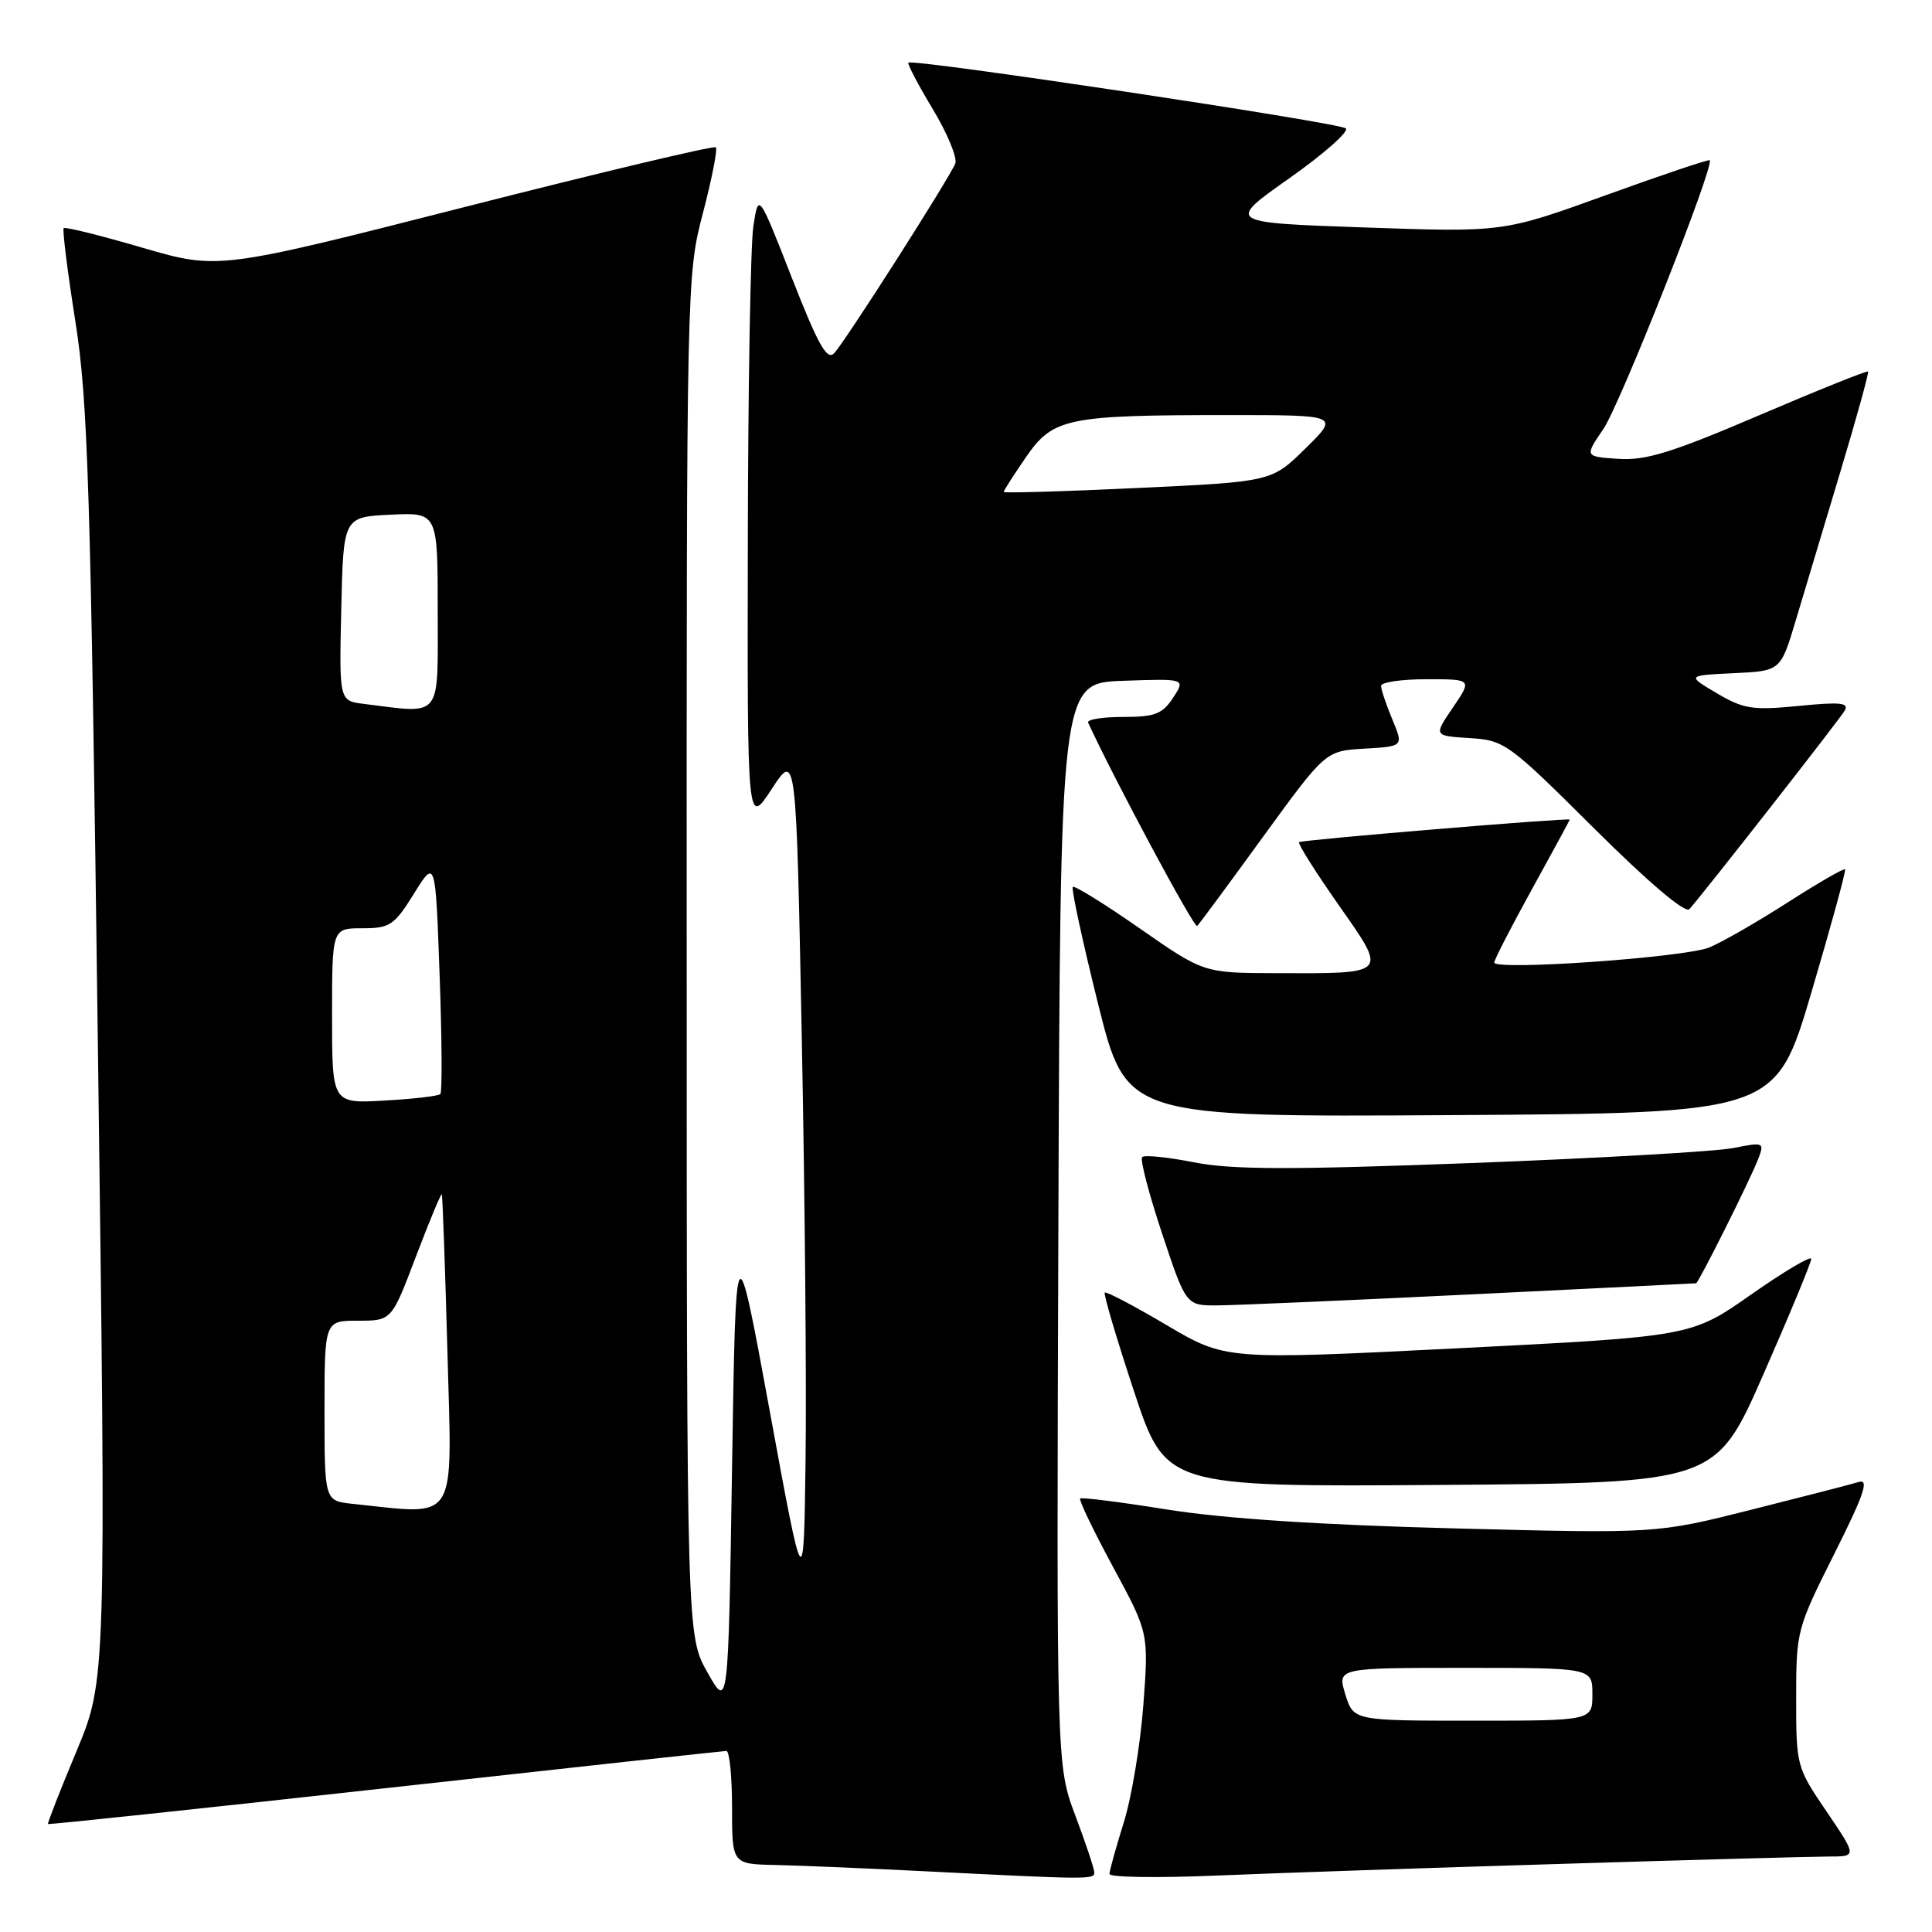 <?xml version="1.0" encoding="UTF-8" standalone="no"?>
<!DOCTYPE svg PUBLIC "-//W3C//DTD SVG 1.1//EN" "http://www.w3.org/Graphics/SVG/1.1/DTD/svg11.dtd" >
<svg xmlns="http://www.w3.org/2000/svg" xmlns:xlink="http://www.w3.org/1999/xlink" version="1.1" viewBox="0 0 256 256">
 <g >
 <path fill="currentColor"
d=" M 145.00 248.12 C 145.00 247.63 143.87 244.24 142.49 240.58 C 139.99 233.92 139.99 233.92 140.24 162.21 C 140.50 90.50 140.50 90.50 148.80 90.21 C 157.10 89.92 157.10 89.92 155.44 92.46 C 154.02 94.62 153.02 95.00 148.80 95.00 C 146.07 95.00 143.99 95.34 144.18 95.75 C 147.65 103.30 158.26 123.08 158.63 122.70 C 158.92 122.42 162.86 117.08 167.39 110.84 C 175.64 99.50 175.64 99.50 180.81 99.20 C 185.98 98.90 185.98 98.90 184.49 95.33 C 183.67 93.36 183.00 91.36 183.00 90.88 C 183.00 90.40 185.72 90.00 189.04 90.00 C 195.07 90.00 195.07 90.00 192.52 93.75 C 189.96 97.50 189.96 97.50 194.73 97.80 C 199.35 98.09 199.86 98.45 211.23 109.77 C 218.44 116.94 223.31 121.06 223.85 120.47 C 225.57 118.57 243.65 95.48 244.42 94.18 C 245.05 93.11 243.89 92.99 238.34 93.54 C 232.22 94.14 231.04 93.95 227.49 91.86 C 223.50 89.50 223.50 89.50 229.72 89.20 C 235.94 88.91 235.94 88.91 237.95 82.20 C 239.05 78.52 241.71 69.65 243.86 62.50 C 246.01 55.35 247.66 49.38 247.53 49.23 C 247.40 49.08 240.90 51.69 233.09 55.03 C 221.52 59.98 218.06 61.05 214.43 60.80 C 209.96 60.50 209.96 60.50 212.47 56.82 C 214.67 53.59 227.20 21.93 226.55 21.23 C 226.42 21.09 220.20 23.18 212.74 25.88 C 199.18 30.78 199.18 30.78 180.84 30.14 C 162.50 29.50 162.50 29.50 170.83 23.63 C 175.41 20.40 178.78 17.42 178.33 17.01 C 177.49 16.25 120.92 7.75 120.37 8.30 C 120.20 8.46 121.65 11.22 123.59 14.44 C 125.52 17.65 126.87 20.90 126.58 21.66 C 125.87 23.51 112.06 45.16 110.54 46.79 C 109.59 47.82 108.42 45.74 104.92 36.80 C 100.50 25.51 100.50 25.51 99.82 30.01 C 99.45 32.48 99.12 51.38 99.09 72.00 C 99.02 109.50 99.02 109.50 102.26 104.54 C 105.50 99.59 105.50 99.59 106.24 137.54 C 106.65 158.42 106.88 183.60 106.74 193.50 C 106.50 211.50 106.50 211.50 102.00 187.00 C 97.50 162.50 97.50 162.50 97.00 194.50 C 96.50 226.50 96.50 226.50 93.75 221.62 C 91.00 216.75 91.00 216.75 90.99 126.62 C 90.97 37.36 90.99 36.42 93.14 28.24 C 94.33 23.69 95.10 19.77 94.85 19.52 C 94.60 19.27 79.66 22.82 61.66 27.41 C 28.93 35.75 28.93 35.75 18.86 32.82 C 13.32 31.20 8.63 30.03 8.44 30.23 C 8.25 30.42 8.94 35.96 9.98 42.54 C 11.65 53.09 12.01 64.44 12.97 138.56 C 14.07 222.61 14.07 222.61 10.13 232.06 C 7.96 237.25 6.27 241.58 6.36 241.69 C 6.46 241.79 26.56 239.66 51.02 236.95 C 75.48 234.24 95.84 232.02 96.25 232.01 C 96.66 232.01 97.00 235.38 97.00 239.50 C 97.00 247.00 97.00 247.00 102.75 247.12 C 105.91 247.19 114.80 247.56 122.50 247.95 C 144.35 249.05 145.00 249.05 145.00 248.12 Z  M 207.00 246.97 C 224.32 246.44 240.20 246.00 242.29 246.00 C 246.07 246.00 246.07 246.00 242.04 240.05 C 238.05 234.19 238.00 233.99 238.00 225.04 C 238.00 216.13 238.09 215.78 243.05 205.90 C 246.99 198.04 247.71 195.95 246.30 196.37 C 245.31 196.67 238.88 198.33 232.00 200.06 C 219.50 203.21 219.50 203.21 192.72 202.52 C 174.91 202.06 162.19 201.22 154.72 200.03 C 148.55 199.04 143.33 198.38 143.13 198.56 C 142.93 198.75 144.89 202.83 147.49 207.64 C 152.21 216.37 152.21 216.37 151.50 225.93 C 151.10 231.20 149.94 238.20 148.90 241.50 C 147.87 244.80 147.02 247.86 147.01 248.31 C 147.01 248.76 153.41 248.85 161.25 248.52 C 169.09 248.19 189.68 247.49 207.00 246.97 Z  M 233.67 182.08 C 237.15 174.16 240.00 167.28 240.00 166.81 C 240.00 166.34 236.42 168.46 232.05 171.52 C 224.11 177.09 224.11 177.09 193.25 178.65 C 162.40 180.20 162.40 180.20 154.56 175.57 C 150.25 173.02 146.58 171.09 146.39 171.28 C 146.20 171.46 147.94 177.33 150.25 184.32 C 154.46 197.02 154.46 197.02 190.90 196.76 C 227.34 196.50 227.34 196.50 233.67 182.08 Z  M 195.00 171.51 C 211.22 170.72 224.61 170.06 224.74 170.04 C 225.08 169.98 231.97 156.21 232.98 153.55 C 233.81 151.37 233.71 151.32 229.67 152.12 C 227.38 152.58 211.78 153.47 195.00 154.11 C 170.84 155.02 163.19 155.00 158.20 154.01 C 154.74 153.33 151.65 153.01 151.35 153.32 C 151.04 153.62 152.23 158.18 153.98 163.44 C 157.16 173.00 157.16 173.00 161.33 172.97 C 163.62 172.96 178.78 172.30 195.00 171.51 Z  M 240.02 131.50 C 242.62 122.70 244.63 115.36 244.48 115.19 C 244.33 115.02 240.90 117.00 236.86 119.59 C 232.81 122.19 228.15 124.86 226.50 125.54 C 223.26 126.87 198.00 128.64 198.00 127.54 C 198.00 127.17 200.25 122.79 203.00 117.81 C 205.75 112.82 208.00 108.68 208.00 108.60 C 208.00 108.33 172.49 111.28 172.13 111.59 C 171.93 111.76 174.27 115.48 177.33 119.85 C 183.90 129.22 184.12 128.99 169.00 128.95 C 159.50 128.92 159.50 128.92 151.02 123.02 C 146.36 119.77 142.37 117.30 142.15 117.52 C 141.93 117.74 143.43 124.69 145.49 132.97 C 149.24 148.02 149.24 148.02 192.27 147.76 C 235.29 147.50 235.29 147.50 240.02 131.50 Z  M 46.75 199.27 C 43.00 198.88 43.00 198.88 43.00 186.94 C 43.00 175.00 43.00 175.00 47.44 175.00 C 51.89 175.00 51.89 175.00 55.11 166.50 C 56.89 161.83 58.43 158.12 58.54 158.25 C 58.64 158.39 58.98 167.84 59.29 179.25 C 59.91 202.20 60.82 200.74 46.75 199.27 Z  M 44.00 134.61 C 44.00 123.00 44.00 123.00 48.00 123.00 C 51.67 123.00 52.23 122.62 54.85 118.42 C 57.70 113.83 57.70 113.83 58.25 129.17 C 58.56 137.60 58.60 144.71 58.35 144.97 C 58.10 145.23 54.77 145.62 50.95 145.83 C 44.00 146.23 44.00 146.23 44.00 134.61 Z  M 48.22 93.27 C 44.94 92.87 44.94 92.87 45.22 80.68 C 45.50 68.50 45.50 68.50 51.75 68.20 C 58.00 67.90 58.00 67.90 58.00 80.95 C 58.00 95.46 58.70 94.57 48.22 93.27 Z  M 133.00 65.18 C 133.00 65.00 134.33 62.93 135.95 60.57 C 139.53 55.38 141.34 55.00 162.88 55.00 C 177.47 55.00 177.47 55.00 172.99 59.41 C 168.50 63.83 168.50 63.83 150.75 64.66 C 140.99 65.12 133.00 65.36 133.00 65.18 Z  M 178.26 224.50 C 177.19 221.00 177.19 221.00 194.09 221.00 C 211.00 221.00 211.00 221.00 211.00 224.50 C 211.00 228.00 211.00 228.00 195.17 228.00 C 179.34 228.00 179.34 228.00 178.26 224.50 Z "/>
</g>
</svg>